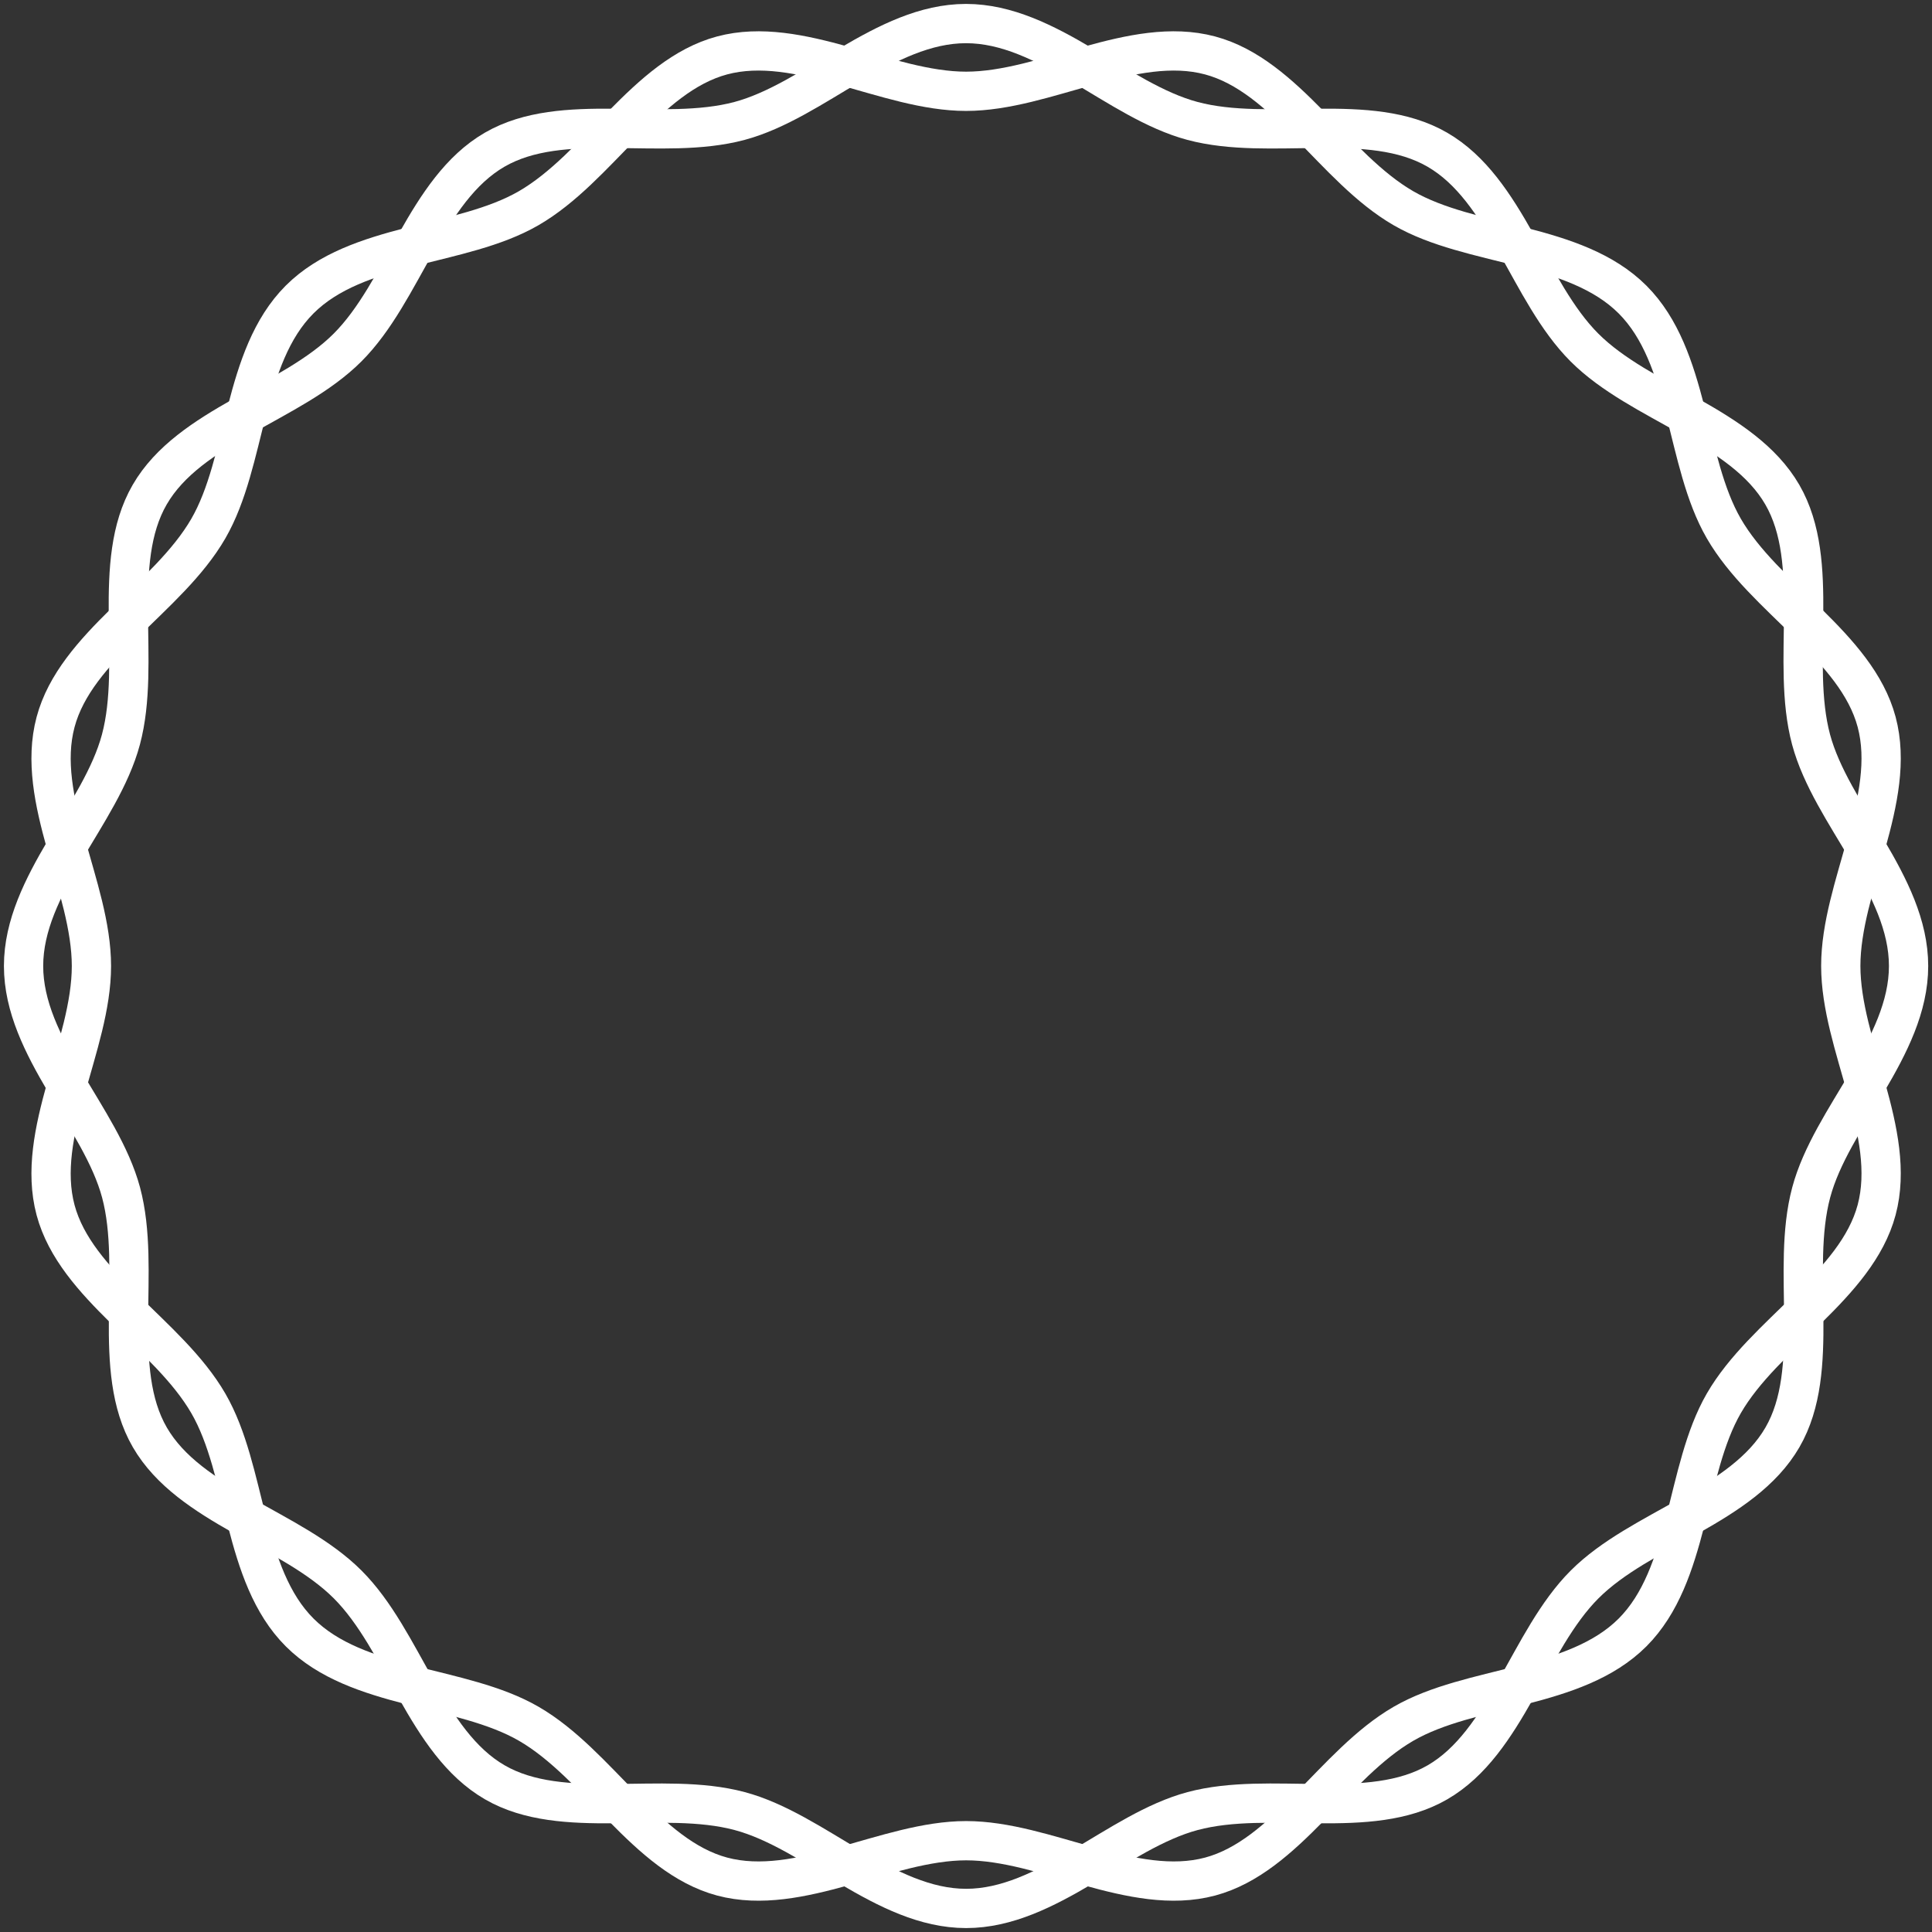 <svg width="246" height="246" viewBox="0 0 246 246" fill="none" xmlns="http://www.w3.org/2000/svg">
<rect x="0" y="0" width="246" height="246" fill="#333333" stroke="none"/>
<path d="M243.017 123C243.017 133.361 233.166 142.288 230.619 151.837C227.977 161.722 231.966 174.362 226.959 183.013C221.882 191.793 208.888 194.625 201.765 201.748C194.643 208.871 191.802 221.865 183.03 226.941C174.379 231.949 161.74 227.96 151.854 230.602C142.296 233.158 133.378 243 123.017 243C112.657 243 103.73 233.149 94.181 230.602C84.295 227.96 71.655 231.949 63.004 226.941C54.224 221.865 51.392 208.871 44.269 201.748C37.146 194.625 24.153 191.785 19.076 183.013C14.068 174.362 18.057 161.722 15.415 151.837C12.851 142.288 3 133.361 3 123C3 112.64 12.851 103.712 15.398 94.163C18.04 84.278 14.051 71.638 19.059 62.987C24.135 54.207 37.129 51.375 44.252 44.252C51.375 37.129 54.215 24.135 62.987 19.059C71.638 14.051 84.278 18.04 94.163 15.398C103.712 12.842 112.64 3 123 3C133.361 3 142.288 12.851 151.837 15.398C161.722 18.04 174.362 14.051 183.013 19.059C191.794 24.135 194.625 37.129 201.748 44.252C208.871 51.375 221.865 54.215 226.941 62.987C231.949 71.638 227.96 84.278 230.602 94.163C233.166 103.712 243.017 112.64 243.017 123Z" stroke="white" stroke-width="5" stroke-miterlimit="10"/>
<path d="M207.87 207.861C200.548 215.182 187.27 214.535 178.713 219.482C169.855 224.602 163.743 236.361 154.081 238.942C144.282 241.558 133.093 234.375 123.017 234.375C112.942 234.375 101.753 241.558 91.953 238.942C82.292 236.361 76.179 224.602 67.321 219.482C58.757 214.535 45.487 215.182 38.157 207.861C30.835 200.54 31.483 187.261 26.536 178.705C21.416 169.847 9.657 163.734 7.075 154.073C4.459 144.274 11.642 133.084 11.642 123.009C11.642 112.933 4.459 101.744 7.075 91.945C9.648 82.275 21.407 76.162 26.527 67.304C31.474 58.739 30.826 45.469 38.148 38.139C45.469 30.818 58.748 31.465 67.304 26.518C76.171 21.399 82.284 9.639 91.945 7.058C101.744 4.442 112.933 11.625 123.009 11.625C133.084 11.625 144.274 4.442 154.073 7.058C163.734 9.639 169.847 21.399 178.705 26.518C187.269 31.465 200.54 30.818 207.87 38.139C215.191 45.461 214.543 58.739 219.491 67.295C224.61 76.154 236.369 82.266 238.951 91.927C241.567 101.727 234.384 112.916 234.384 122.992C234.384 133.067 241.567 144.256 238.951 154.056C236.369 163.717 224.61 169.829 219.491 178.688C214.543 187.261 215.191 200.531 207.87 207.861Z" stroke="white" stroke-width="5" stroke-miterlimit="10"/>
</svg>
